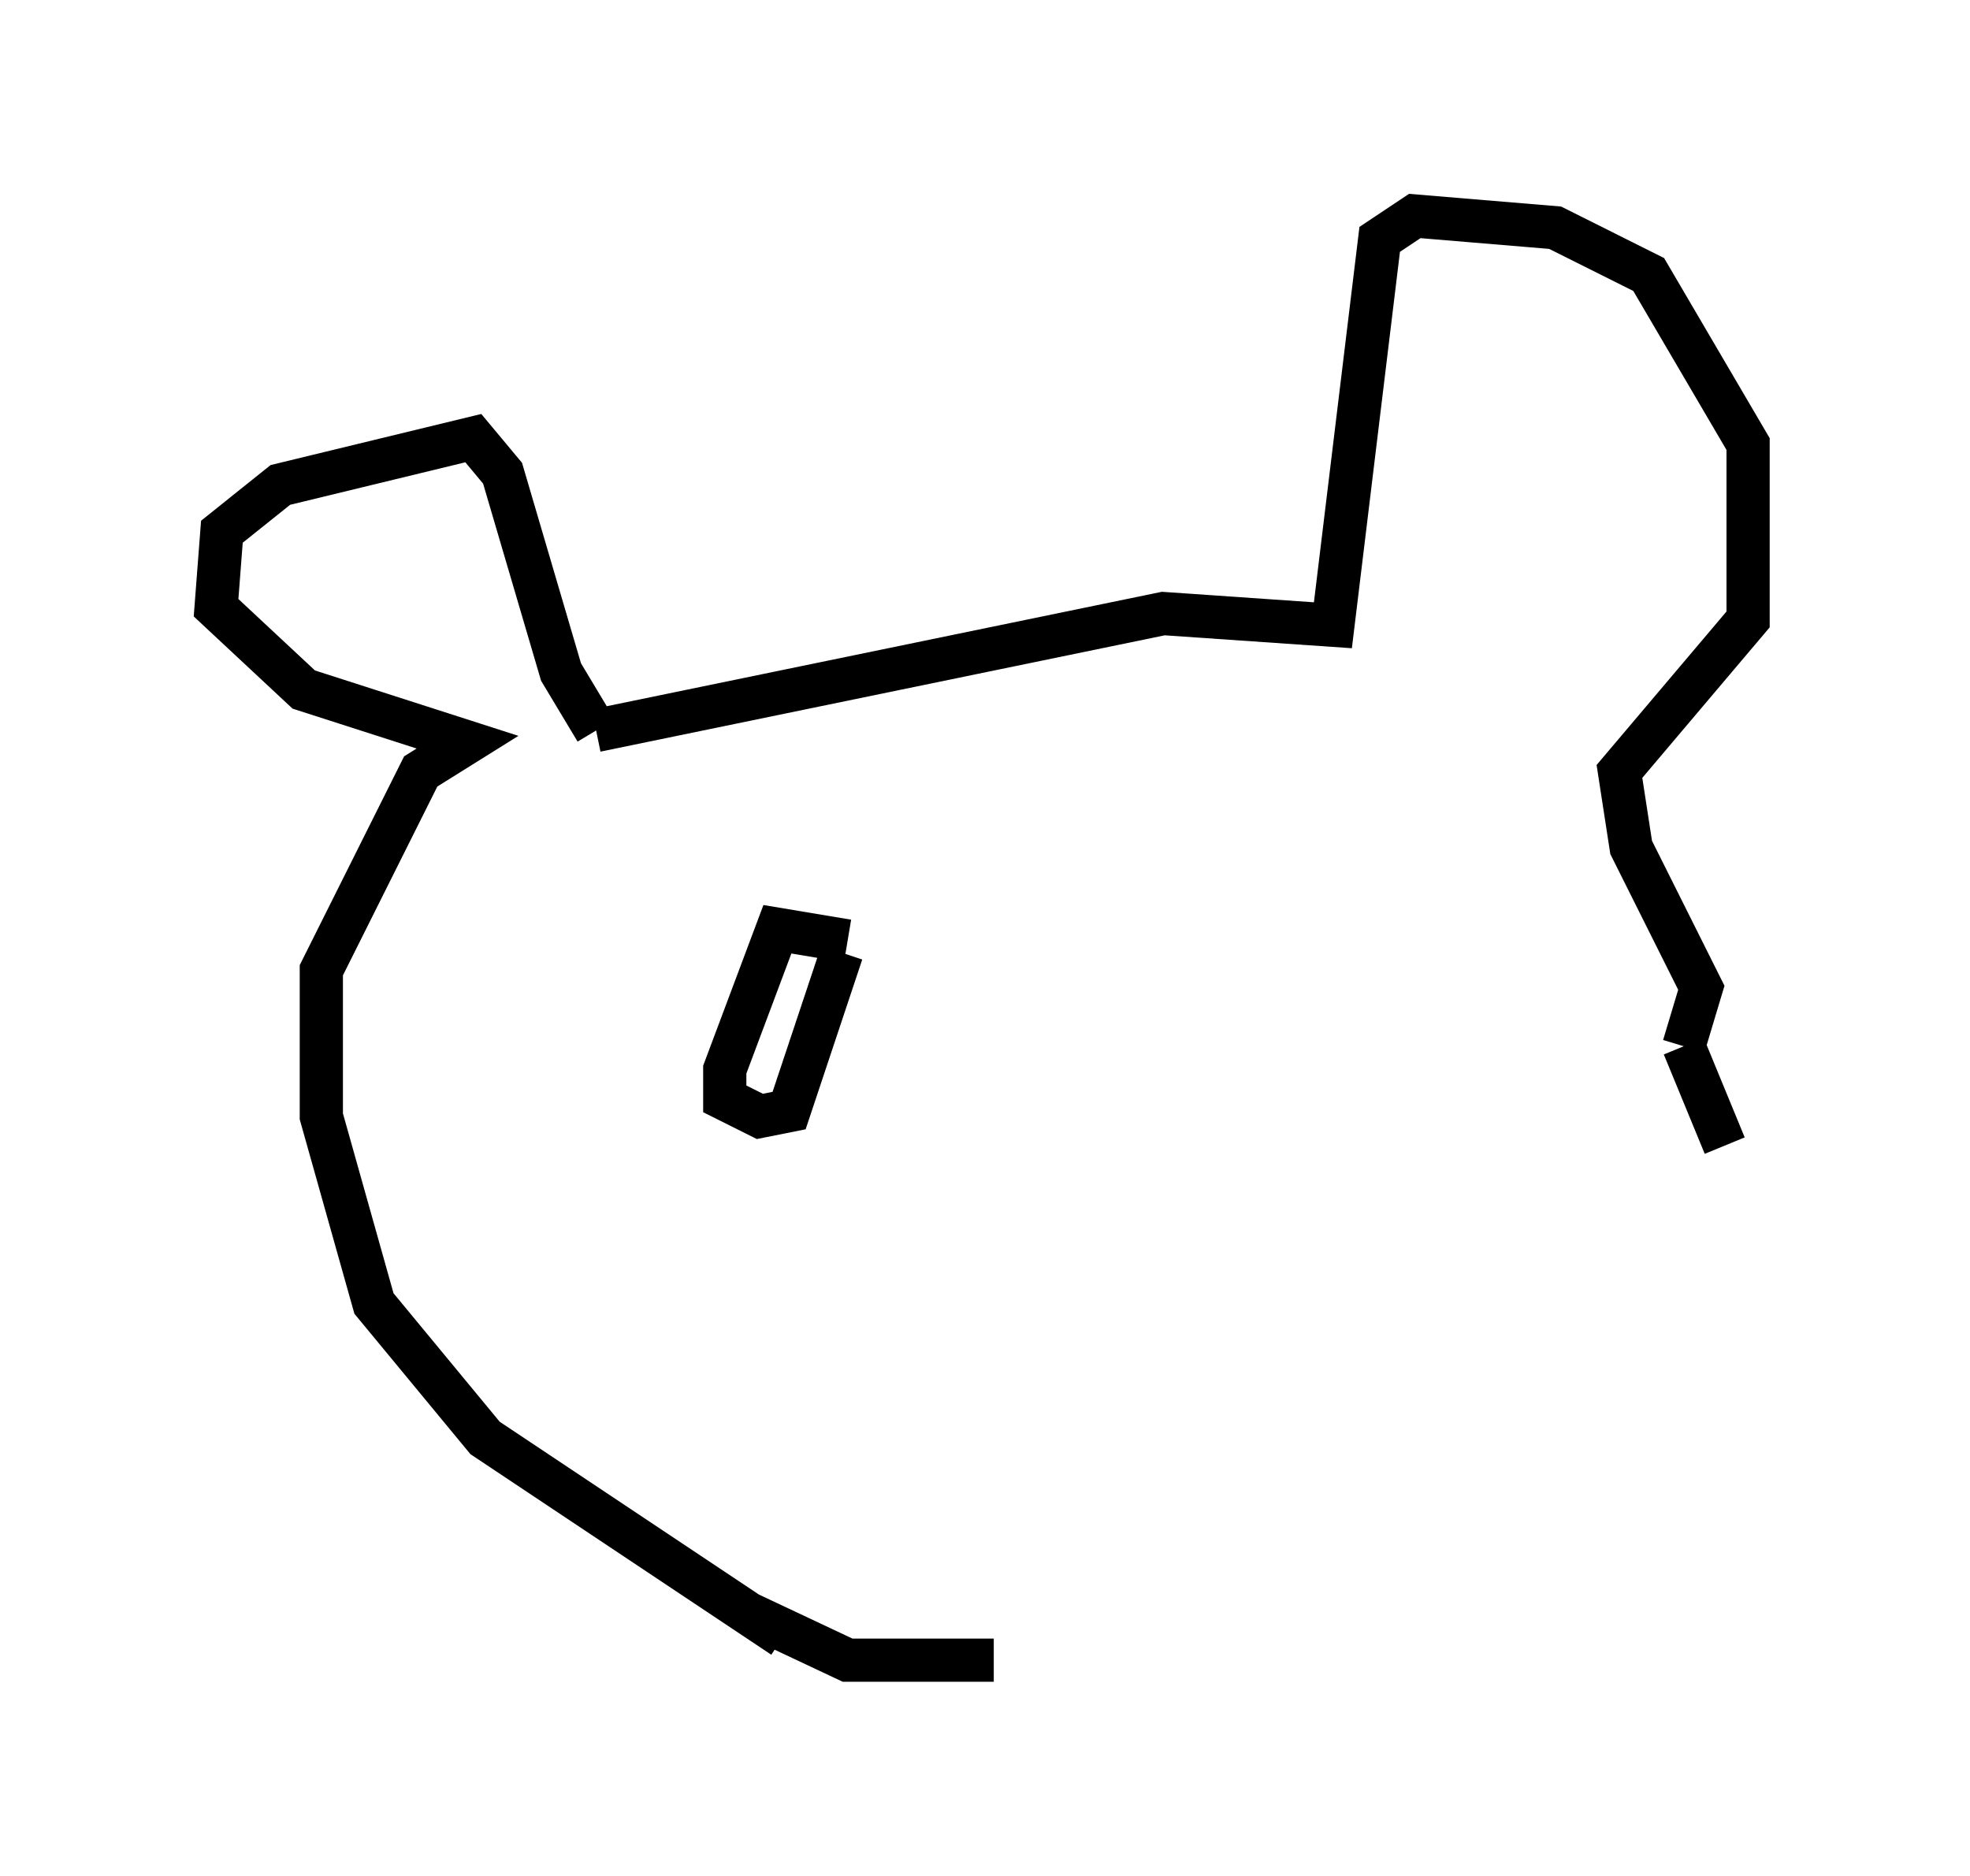 <?xml version="1.0" encoding="utf-8" ?>
<svg baseProfile="full" height="43.423" version="1.1" width="45.588" xmlns="http://www.w3.org/2000/svg" xmlns:ev="http://www.w3.org/2001/xml-events" xmlns:xlink="http://www.w3.org/1999/xlink"><defs /><rect fill="white" height="43.423" width="45.588" x="0" y="0" /><path d="M40.588, 25.433 m-17.591, 12.99 l-3.383, 0.0 -2.3, -1.083 m0.812, 0.541 l-6.901, -4.601 -2.571, -3.112 l-1.218, -4.33 0.0, -3.383 l2.3, -4.601 1.083, -0.677 l-3.789, -1.218 -2.03, -1.894 l0.135, -1.759 1.353, -1.083 l4.465, -1.083 0.677, 0.812 l1.353, 4.601 0.812, 1.353 m0.0, 0.0 l13.126, -2.706 3.924, 0.271 l1.083, -8.931 0.812, -0.541 l3.248, 0.271 2.165, 1.083 l2.3, 3.924 0.0, 4.059 l-2.977, 3.518 0.271, 1.759 l1.624, 3.248 -0.406, 1.353 m0.0, 0.0 l0.947, 2.3 m-19.621, -4.871 l0.0, 0.0 m0.0, 0.0 l0.0, 0.0 m-0.677, 0.135 l-1.624, -0.271 -1.218, 3.248 l0.0, 0.677 0.812, 0.406 l0.677, -0.135 1.218, -3.654 " fill="none" stroke="black" stroke-width="1" /></svg>